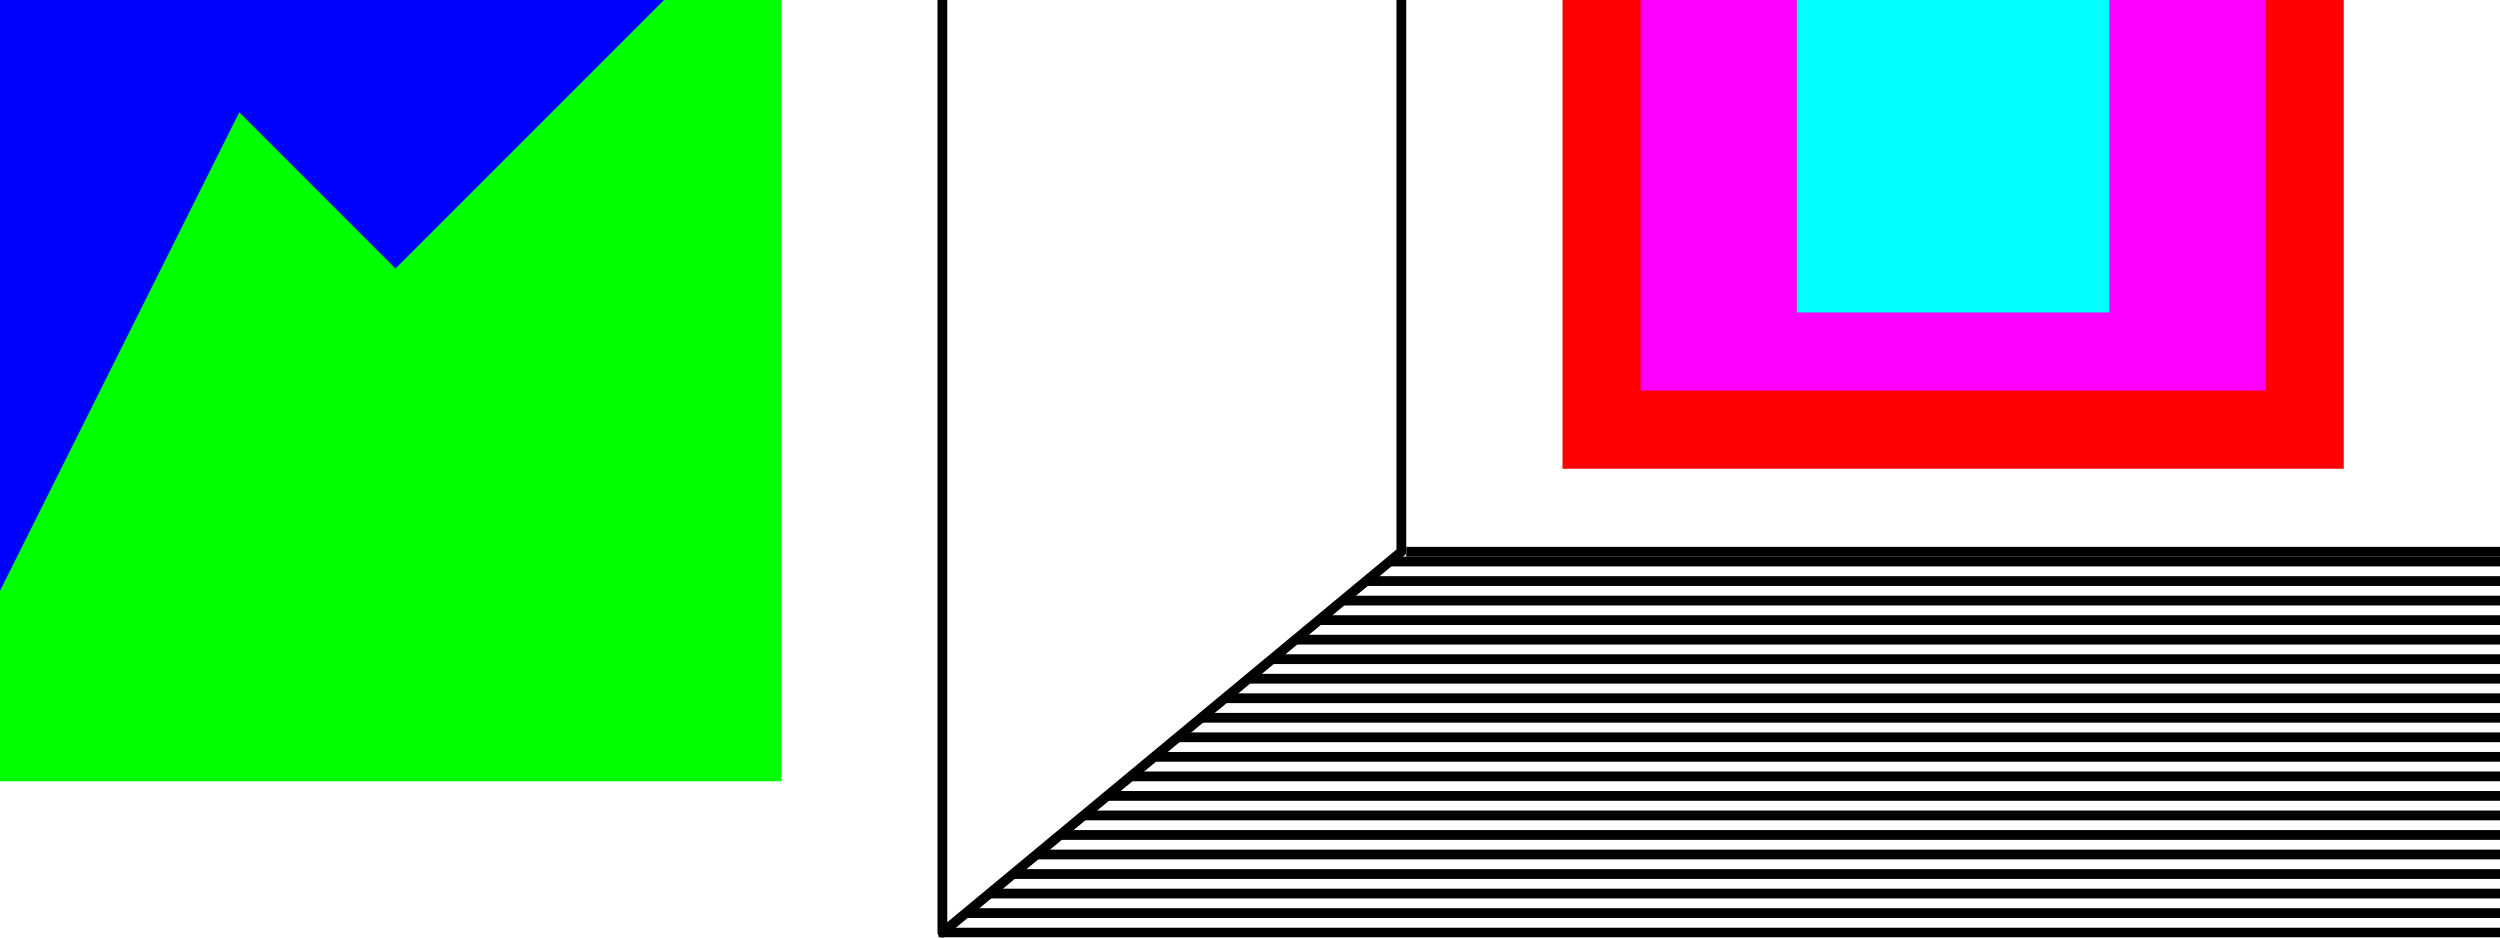 <?xml version="1.0" encoding="UTF-8" standalone="yes"?>
<svg viewBox="0 0 2560 960" style="stroke-linecap:square;stroke-linejoin:round;stroke-width:10" height="100%" width="100%" xmlns="http://www.w3.org/2000/svg">
  <defs>
    <pattern id="fill-right-floor" x="0" y="0" width="1" height="20" patternUnits="userSpaceOnUse">
      <rect fill="#ffffff" x="0" y="0" width="1" height="20" />
      <rect fill="#000000" x="0" y="10" width="1" height="10" />
    </pattern>
  </defs>

  <!-- left background -->
  <rect id="left-wall" fill="#ffffff" x="0" y="0" width="960" height="960" />

  <!-- right background -->
  <path id="right-floor" fill="url(#fill-right-floor)" stroke="none" d="M 960,960 l 475,-395 h 1125 v 395 Z" />
  <rect id="right-wall" fill="#ffffff" stroke="none" x="1435" y="0" width="1125" height="565" />
  <path id="skirting-board" fill="none" stroke="#000000" d="M 1445,565 h 1115" />
  <path id="middle-wall" fill="#ffffff" stroke="#000000" d="M 965,0 v 955 l 470,-390 v -565" stroke-linecap="butt" />

  <!-- left painting -->
  <rect id="left-painting-hill" fill="#00ff00" x="0" y="0" width="800" height="800" />
  <path id="left-painting-sky" fill="#0000ff" stroke="none" d="M 0,0 h 680 l -275,275 l -160,-160 l -245,490 Z" />

  <!-- right painting -->
  <rect id="right-painting-1" fill="#ff0000" x="1600" y="0" width="800" height="480" />
  <rect id="right-painting-2" fill="#ff00ff" x="1680" y="0" width="640" height="400" />
  <rect id="right-painting-3" fill="#00ffff" x="1840" y="0" width="320" height="320" />

</svg>
